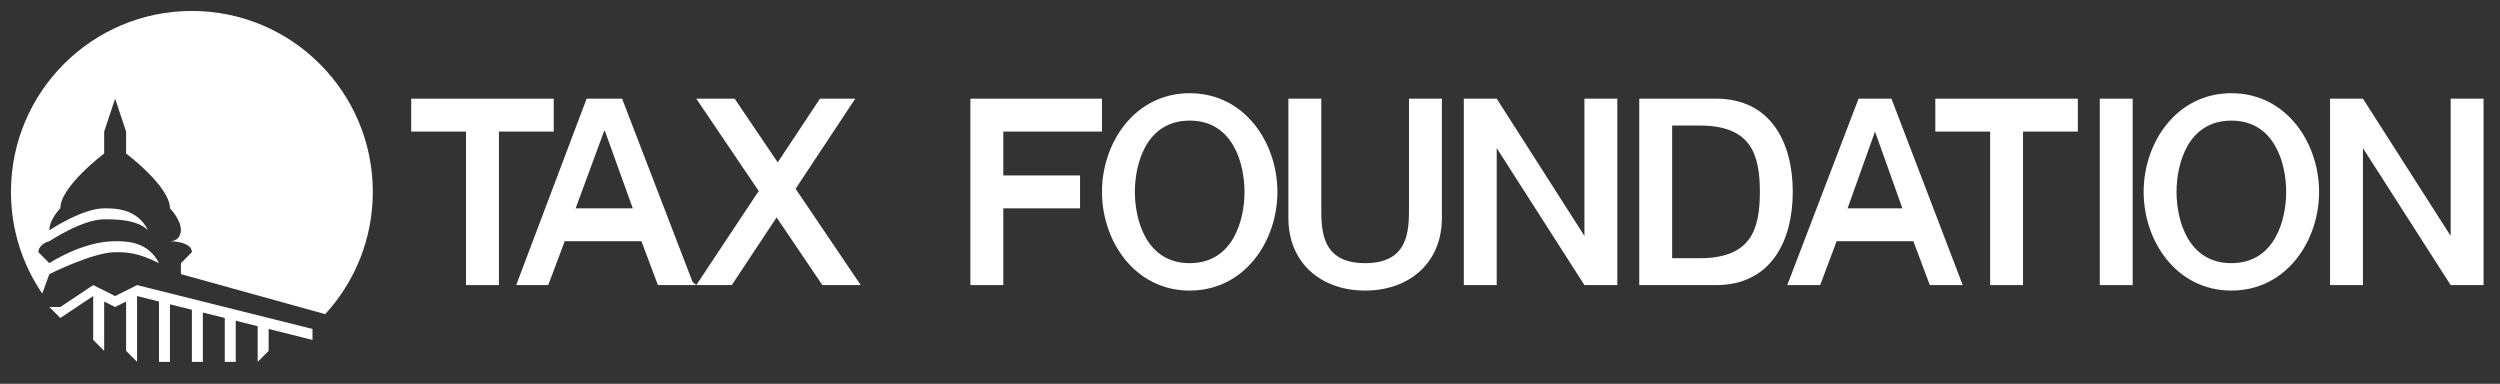 <svg xmlns="http://www.w3.org/2000/svg" id="tf-logo-long" viewBox="0 0 228 35">
  <rect x="0" y="0" width="228" height="35" fill="#333333" stroke="none"/>
  <polygon fill="#FFFFFF" points="42.5,26 45.5,26 45.5,12 50.5,12 50.5,9 37.5,9 37.5,12 42.5,12 	"/>
  <path fill="#FFFFFF" d="M56.736,9H53.5l-6.422,17H50l1.5-4h7l1.5,4h3.5l-0.336-0.28L56.736,9z M52.5,19l2.598-7.053h0.047h0.024L57.709,19H52.5z"/>
  <polygon fill="#FFFFFF" points="78,9 74.782,9 63.5,26 63.5,26 66.738,26 	"/>
  <polygon fill="#FFFFFF" points="67,9 63.5,9 75,26 78.5,26 	"/>
  <polygon fill="#FFFFFF" points="88.5,26 91.5,26 91.5,19.001 98.5,19.001 98.5,16 91.5,16 91.5,12 100.5,12 100.5,9 88.5,9 	"/>
  <path fill="#FFFFFF" d="M108.5,8.5c-5,0-8,4.5-8,9s3,9,8,9s8-4.5,8-9S113.5,8.5,108.5,8.5z M108.5,24c-4,0-5-4-5-6.5s1-6.5,5-6.5s5,4,5,6.5S112.5,24,108.5,24z"/>
  <path fill="#FFFFFF" d="M128.5,18.898c0,2.102,0,5.102-4,5.102s-4-3-4-5.102V9h-3v10.872c0,4.128,3,6.628,7,6.628s7-2.5,7-6.628V9h-3V18.898z"/>
  <polygon fill="#FFFFFF" points="144.5,21.512 136.5,9 133.5,9 133.5,26 136.5,26 136.5,13.509 144.5,26 147.5,26 147.5,9 144.5,9 	"/>
  <path fill="#FFFFFF" d="M156.5,9h-7v17h7c5,0,7-4,7-8.503C163.5,13,161.5,9,156.5,9z M155,23.549h-2.5v-12.1h2.5c4.641,0,5.5,2.551,5.5,6.049C160.5,21,159.641,23.549,155,23.549z"/>
  <rect x="191.5" y="9" fill="#FFFFFF" width="3" height="17"/>
  <path fill="#FFFFFF" d="M17.5,1C8.388,1,1,8.387,1,17.5c0,3.438,1.052,6.63,2.852,9.271L4.5,25c0,0,4-2,6-2c1,0,2,0,4,1c-1-2-3-2-4-2c-3,0-6,2-6,2l-1-1c0-0.5,0.5-0.875,1-1c0,0,3-2,5-2c1,0,3,0,4,1c-1-2-3-2-4-2c-2,0-5,2-5,2c0-1,1-2,1-2c0-2,4-5,4-5v-2l1-3l1,3v2c0,0,4,3,4,5c0,0,1,1,1,2c0,0,0,1-1,1c0,0,2,0,2,1l-1,1v1l13.158,3.65C32.355,25.714,34,21.8,34,17.5C34,8.387,26.613,1,17.5,1z"/>
  <polygon fill="#FFFFFF" points="12.5,26 10.5,27 8.5,26 5.5,28 4.5,28 5.5,29 8.5,27 8.5,31 9.5,32 9.5,27.5 10.5,28 11.5,27.5 11.5,32 12.5,33 12.5,27 14.5,27.5 14.5,33 15.5,33 15.5,27.75 17.5,28.25 17.5,33 18.5,33 18.5,28.5 20.5,29 20.5,33 21.5,33 21.5,29.25 23.5,29.75 23.5,33 24.5,32 24.5,30 28.5,31 28.5,30 	"/>
  <path fill="#FFFFFF" d="M172.5,9h-3L163,26h3l1.5-4h7l1.5,4h3L172.5,9z M168.5,19l2.5-7l2.5,7H168.5z"/>
  <polygon fill="#FFFFFF" points="181.5,26 184.5,26 184.5,12 189.5,12 189.5,9 176.5,9 176.5,12 181.5,12 	"/>
  <polygon fill="#FFFFFF" points="223.5,21.512 215.5,9 212.5,9 212.5,26 215.5,26 215.5,13.509 223.5,26 226.5,26 226.5,9 223.5,9 	"/>
  <path fill="#FFFFFF" d="M203.5,8.5c-5,0-8,4.5-8,9s3,9,8,9s8-4.5,8-9S208.5,8.5,203.5,8.5z M203.5,24c-4,0-5-4-5-6.5s1-6.5,5-6.5s5,4,5,6.5S207.5,24,203.5,24z"/>
</svg>
